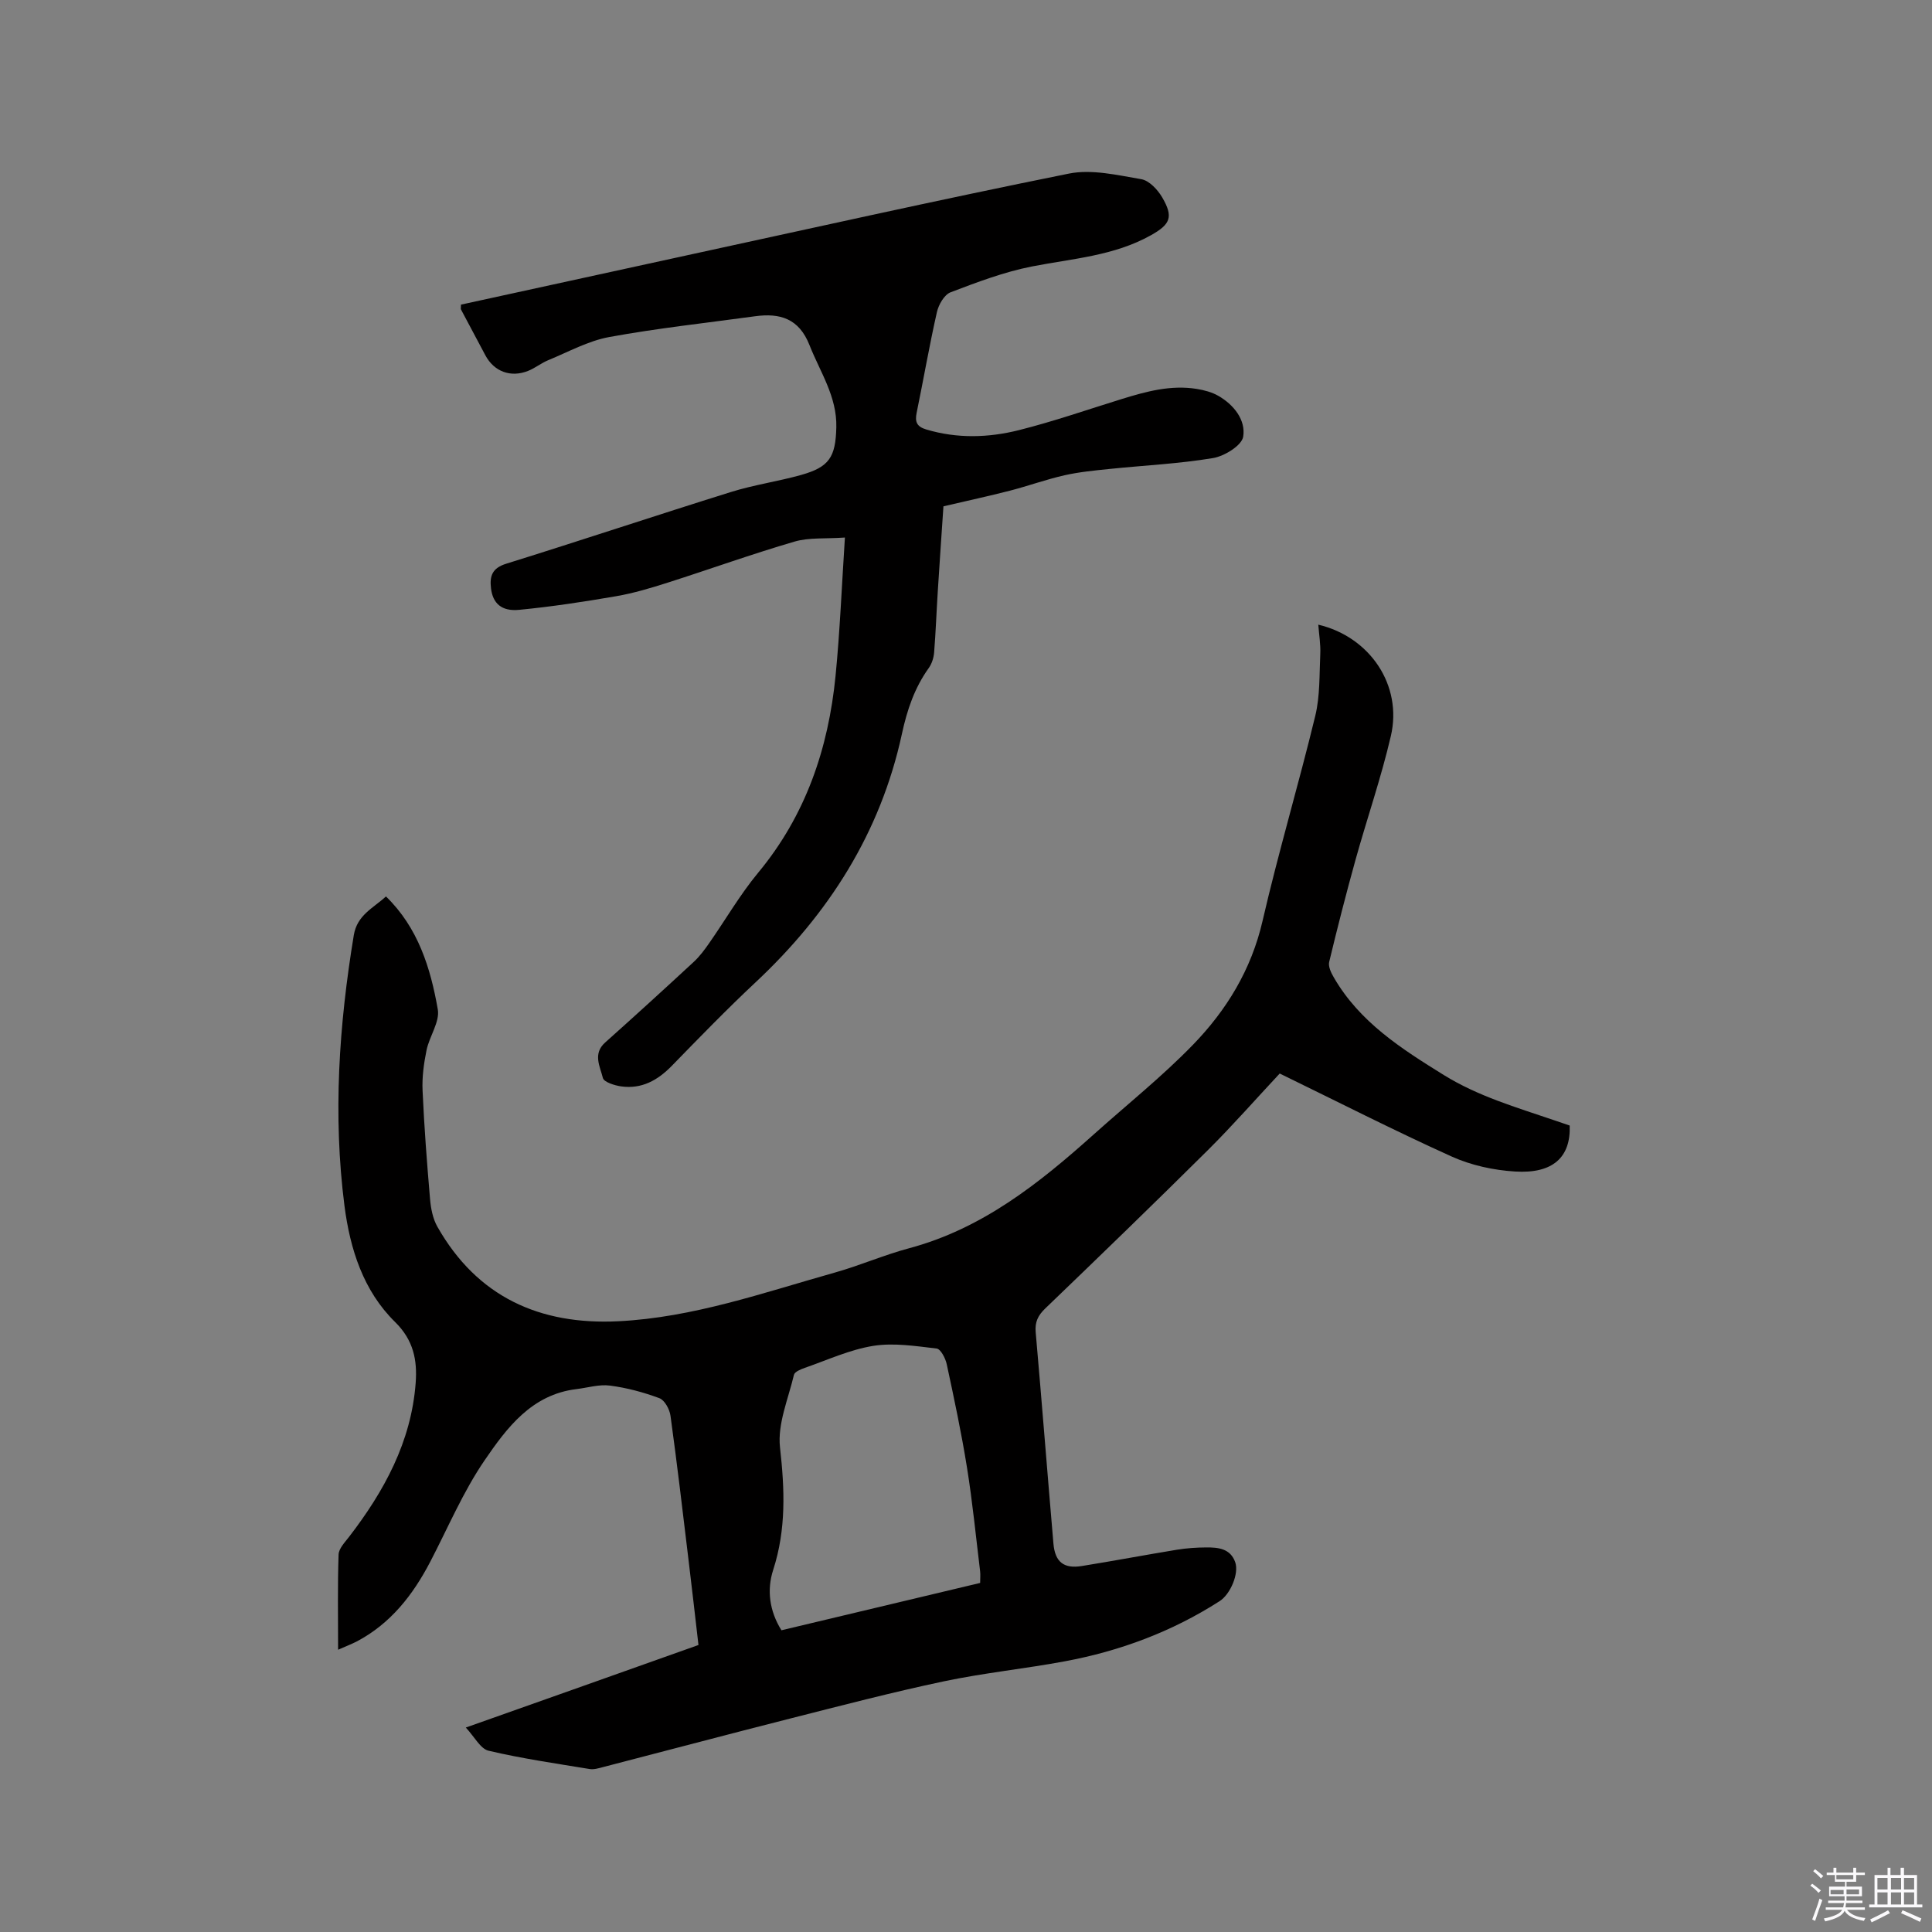 <svg enable-background="new 0 0 400 400" viewBox="0 0 400 400" xmlns="http://www.w3.org/2000/svg"><rect x="0" y="0" width="400" height="400" fill="#808080" stroke="none"/><path d="m374.8 390.4.4-.4c.7.5 1.3 1 1.8 1.4l-.5.5c-.5-.6-1.1-1.1-1.7-1.5zm1 7.3-.6-.3c.5-1.4 1.1-2.8 1.5-4.3.2.1.4.2.6.3-.5 1.3-1 2.8-1.5 4.3zm-.4-10.3.4-.4c.4.3 1 .8 1.7 1.4l-.5.5c-.4-.5-1-1-1.6-1.5zm2.5.3h1.7v-1h.6v1h3.5v-1h.6v1h1.8v.5h-1.8v1.4h-2v1h3.2v2h-3.2v.9h3.3v.5h-3.4c0 .3-.1.6-.1.9h4v.5h-3.7c.7.9 1.9 1.5 3.8 1.7-.1.2-.2.4-.3.6-2.1-.4-3.5-1.1-4-2.1-.4 1-1.8 1.7-4 2.2-.1-.2-.2-.4-.3-.6 2.1-.4 3.4-1 3.8-1.8h-3.4v-.5h3.6c.1-.3.1-.6.2-.9h-3.3v-.5h3.4c0-.3 0-.6 0-.9h-3.2v-2h3.3v-1h-2.1v-1.4h-1.7v-.5zm1.1 3.5v1h2.7c0-.3 0-.4 0-.4 0-.1 0-.2 0-.2 0-.1 0-.2 0-.3h-2.7zm1.2-3v.9h3.5v-.9zm4.7 3h-2.6v.6.4h2.6z" fill="#fbfafc"/><path d="m393.6 386.7h.6v1.5h2.7v6.1h1.1v.6h-11v-.6h1.1v-6.1h2.7v-1.5h.6v1.5h2.1v-1.5zm-2.7 8.8.4.6c-1.2.6-2.5 1.3-3.8 1.9-.1-.2-.2-.4-.3-.6 1.2-.6 2.5-1.2 3.7-1.9zm-2.2-6.7v2.4h2.1v-2.4zm0 3v2.5h2.1v-2.5zm2.8-3v2.4h2.1v-2.4zm0 3v2.5h2.1v-2.5zm6 6.1c-1.4-.7-2.7-1.3-3.9-1.8l.3-.6c1.5.6 2.7 1.2 3.9 1.7zm-1.2-9.1h-2.1v2.4h2.1zm-2.1 3v2.5h2.1v-2.5z" fill="#fbfafc"/><g fill="#010000"><path d="m70 341.56c0-6.84-.12-13.28.1-19.7.04-1.25 1.29-2.53 2.16-3.66 7.29-9.47 12.88-19.69 13.8-31.87.35-4.7-.43-8.86-4.26-12.62-6.58-6.46-9.32-15.09-10.48-24.05-2.41-18.76-1.14-37.43 1.93-56.04.69-4.19 4.04-5.61 6.66-8.02 6.66 6.48 9.23 14.81 10.73 23.38.45 2.59-1.74 5.57-2.33 8.45-.56 2.74-.95 5.59-.82 8.37.33 7.5.91 15 1.55 22.49.17 1.93.57 4.02 1.51 5.68 8.25 14.56 21.22 20.39 37.48 19.58 15.5-.77 30.06-5.93 44.82-10.08 5.19-1.46 10.18-3.65 15.39-5.04 15.14-4.05 26.91-13.44 38.24-23.59 6.86-6.15 14.09-11.92 20.49-18.51 6.97-7.18 12.1-15.56 14.43-25.67 3.28-14.23 7.47-28.24 10.91-42.44 1-4.12.84-8.54 1.04-12.83.09-1.99-.26-4-.41-6.06 10.71 2.53 17.47 12.57 15.02 23.06-2.01 8.64-4.93 17.06-7.31 25.61-1.95 7.02-3.76 14.09-5.46 21.17-.22.93.39 2.22.94 3.16 5.34 9.27 14 14.79 22.79 20.24 7.12 4.41 15.04 6.7 22.84 9.36 1.09.37 2.18.75 3.23 1.1.24 6.56-3.47 10.01-11.31 9.52-4.44-.27-9.09-1.28-13.12-3.1-11.95-5.4-23.63-11.36-35.61-17.19-4.99 5.34-9.74 10.76-14.84 15.83-11.13 11.05-22.4 21.95-33.7 32.81-1.53 1.47-2.17 2.83-1.98 4.94 1.28 14.57 2.42 29.15 3.67 43.73.33 3.83 2.14 5.26 5.87 4.66 6.59-1.06 13.14-2.3 19.73-3.38 1.98-.32 4-.46 6.01-.47 2.49-.02 5.03.21 6.03 3.06.82 2.34-1 6.63-3.23 8.06-9.85 6.32-20.62 10.33-32.07 12.46-8.32 1.55-16.79 2.4-25.06 4.15-10.65 2.25-21.21 5.01-31.77 7.69-12.93 3.28-25.82 6.71-38.73 10.05-.91.24-1.91.55-2.79.41-7-1.15-14.04-2.17-20.93-3.79-1.7-.4-2.92-2.88-4.72-4.8 8.65-3.06 16.52-5.85 24.39-8.64 7.86-2.79 15.72-5.59 23.78-8.45-.7-6.05-1.37-11.93-2.08-17.8-1.19-9.89-2.35-19.78-3.71-29.65-.18-1.34-1.2-3.24-2.3-3.65-3.29-1.23-6.77-2.16-10.25-2.61-2.24-.29-4.61.45-6.93.73-9.27 1.12-14.4 8.01-19.02 14.76-4.45 6.51-7.57 13.94-11.24 20.98-3.6 6.91-8.23 12.84-15.28 16.54-1.12.56-2.28 1.01-3.8 1.68zm132.93-13.83c0-.99.08-1.72-.01-2.44-.87-7.14-1.57-14.31-2.71-21.42-1.15-7.19-2.67-14.31-4.2-21.43-.26-1.22-1.26-3.15-2.09-3.24-4.36-.51-8.89-1.23-13.14-.55-4.84.78-9.46 2.92-14.15 4.55-.84.29-2.1.81-2.25 1.44-1.18 4.99-3.43 10.17-2.89 15.02.97 8.66 1.31 16.95-1.41 25.37-1.35 4.15-.78 8.53 1.71 12.5 13.82-3.29 27.47-6.54 41.14-9.8z"/><path d="m95.44 63.07c14.93-3.26 29.71-6.5 44.49-9.71 27.11-5.88 54.18-11.95 81.38-17.42 4.74-.95 10.04.32 14.98 1.16 1.64.28 3.4 2.17 4.34 3.78 2.33 4.01 1.73 5.53-2.3 7.8-7.68 4.32-16.33 4.85-24.73 6.5-5.74 1.13-11.31 3.25-16.8 5.34-1.3.5-2.47 2.55-2.82 4.09-1.57 6.92-2.77 13.92-4.2 20.86-.39 1.9.05 2.87 2 3.45 6.39 1.91 12.85 1.72 19.16.14 7.17-1.8 14.18-4.24 21.25-6.43 5.08-1.57 10.2-2.98 15.58-2.11 1.54.25 3.15.67 4.48 1.44 3.23 1.85 5.7 5.02 5.14 8.45-.29 1.82-3.88 4.04-6.25 4.43-7.06 1.18-14.26 1.51-21.4 2.25-3.13.32-6.28.62-9.34 1.31-3.81.86-7.51 2.21-11.31 3.19-4.36 1.12-8.77 2.07-13.76 3.24-.36 5.37-.79 11.46-1.17 17.56-.27 4.23-.42 8.47-.76 12.7-.09 1.1-.47 2.31-1.1 3.2-2.96 4.12-4.5 8.7-5.57 13.66-4.43 20.46-15.15 37.26-30.33 51.46-5.95 5.57-11.63 11.43-17.32 17.27-2.92 2.99-6.22 4.83-10.45 4.25-1.38-.19-3.6-.89-3.81-1.75-.58-2.35-2.14-5.01.47-7.34 6.17-5.51 12.28-11.08 18.35-16.7 1.22-1.13 2.24-2.51 3.2-3.89 3.38-4.84 6.36-10.01 10.11-14.54 9.86-11.88 14.55-25.71 16.04-40.76.91-9.24 1.28-18.54 1.94-28.66-4.06.29-7.42-.04-10.43.84-8.83 2.58-17.49 5.7-26.26 8.5-3.51 1.12-7.07 2.19-10.68 2.81-6.66 1.15-13.36 2.17-20.08 2.82-3.68.36-5.45-1.39-5.82-4.42-.31-2.55.21-4.22 3.15-5.13 15.55-4.84 31-10 46.54-14.85 4.73-1.48 9.71-2.18 14.49-3.52 5.86-1.64 7.16-3.7 7.31-9.86.16-6.37-3.35-11.44-5.55-17.02-2.18-5.53-6.11-6.69-11.29-5.98-10.07 1.38-20.19 2.47-30.18 4.3-4.36.8-8.45 3.08-12.62 4.79-1.46.6-2.73 1.65-4.2 2.23-3.6 1.42-7.02.12-8.81-3.22-1.7-3.17-3.39-6.35-5.07-9.53-.06-.14.01-.38.01-.98z"/></g></svg>